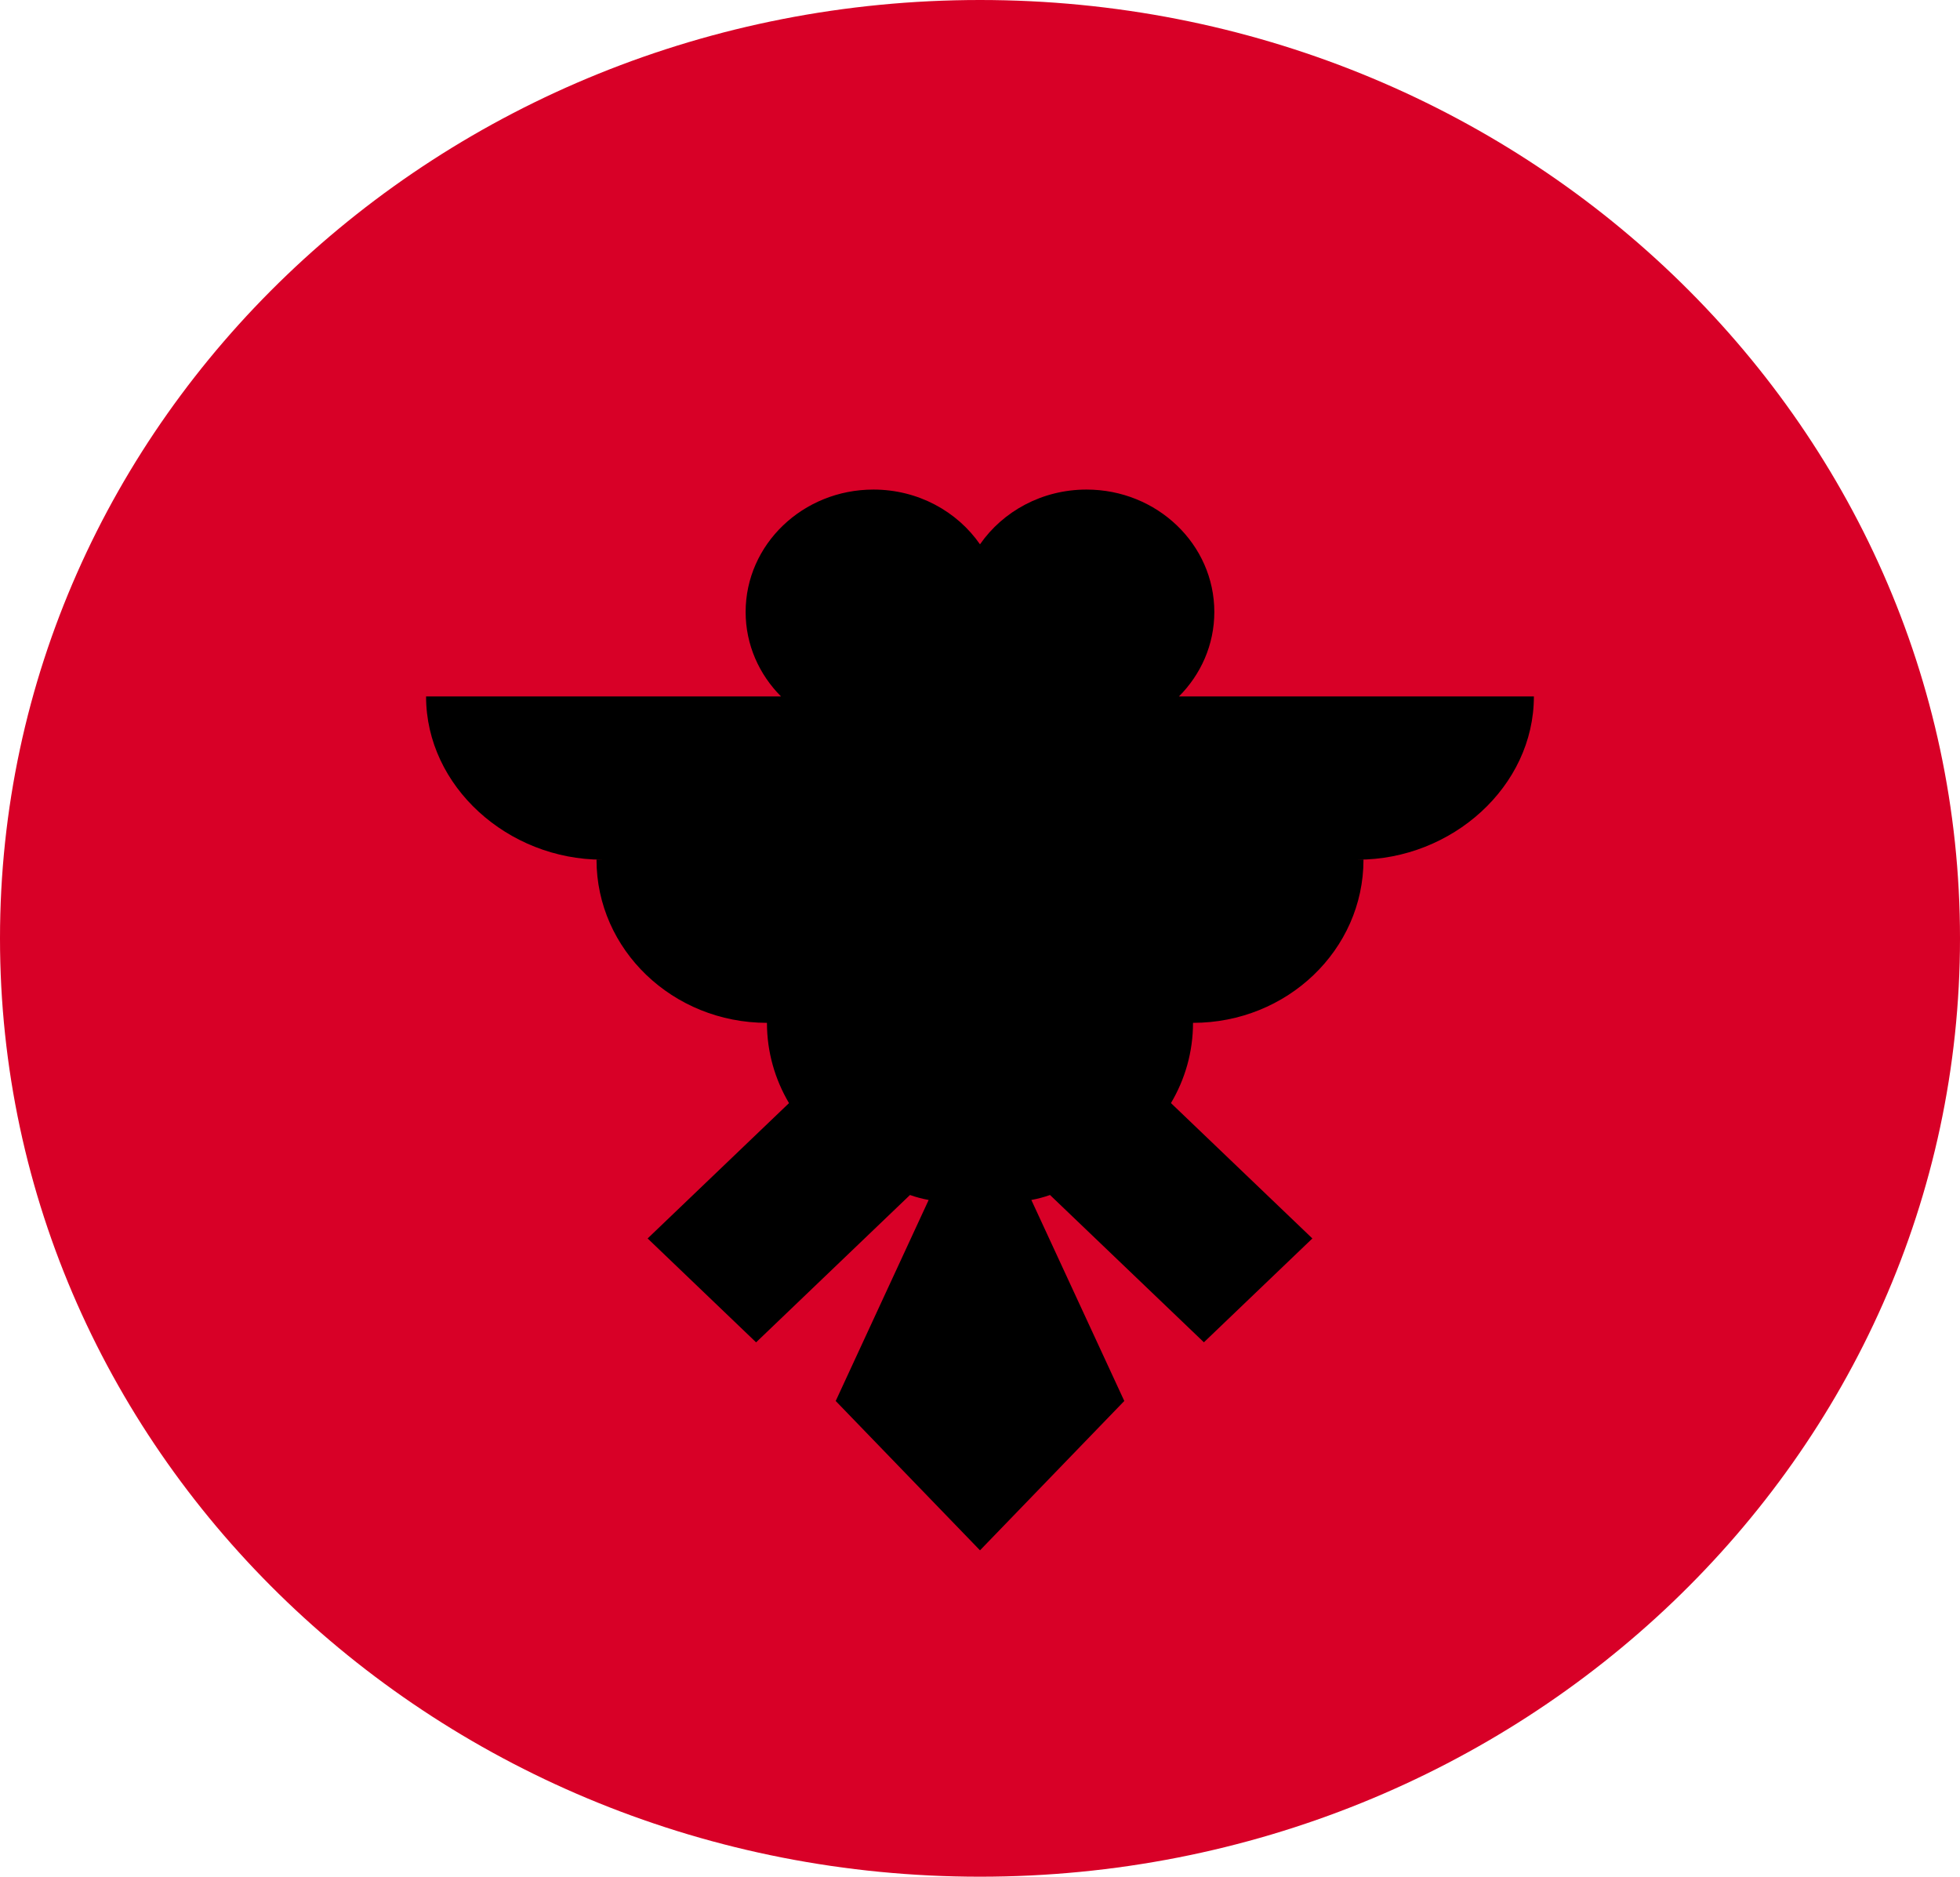 <svg width="47" height="45" viewBox="0 0 47 45" fill="none" xmlns="http://www.w3.org/2000/svg">
<g clip-path="url(#clip0_105_792)">
<path d="M23.5 45C36.479 45 47 34.926 47 22.5C47 10.074 36.479 0 23.5 0C10.521 0 0 10.074 0 22.5C0 34.926 10.521 45 23.5 45Z" fill="#D80027"/>
<path d="M36.782 16.7H28.27C28.796 16.173 29.119 15.46 29.119 14.674C29.119 13.053 27.747 11.739 26.054 11.739C24.988 11.739 24.049 12.261 23.5 13.052C22.951 12.261 22.012 11.739 20.945 11.739C19.253 11.739 17.88 13.053 17.88 14.674C17.88 15.46 18.204 16.173 18.729 16.7H10.217C10.217 18.861 12.183 20.613 14.44 20.613H14.304C14.304 22.774 16.134 24.526 18.391 24.526C18.391 25.226 18.584 25.882 18.92 26.451L15.53 29.696L18.131 32.187L21.821 28.654C21.965 28.705 22.115 28.745 22.269 28.773L20.04 33.593L23.5 37.174L26.96 33.593L24.731 28.773C24.885 28.745 25.035 28.705 25.179 28.654L28.869 32.186L31.47 29.696L28.079 26.45C28.416 25.882 28.608 25.226 28.608 24.526C30.866 24.526 32.696 22.774 32.696 20.613H32.559C34.816 20.613 36.782 18.861 36.782 16.7V16.7Z" fill="black"/>
</g>
<defs>
<clipPath id="clip0_105_792">
<rect width="47" height="45" fill="white"/>
</clipPath>
</defs>
</svg>
